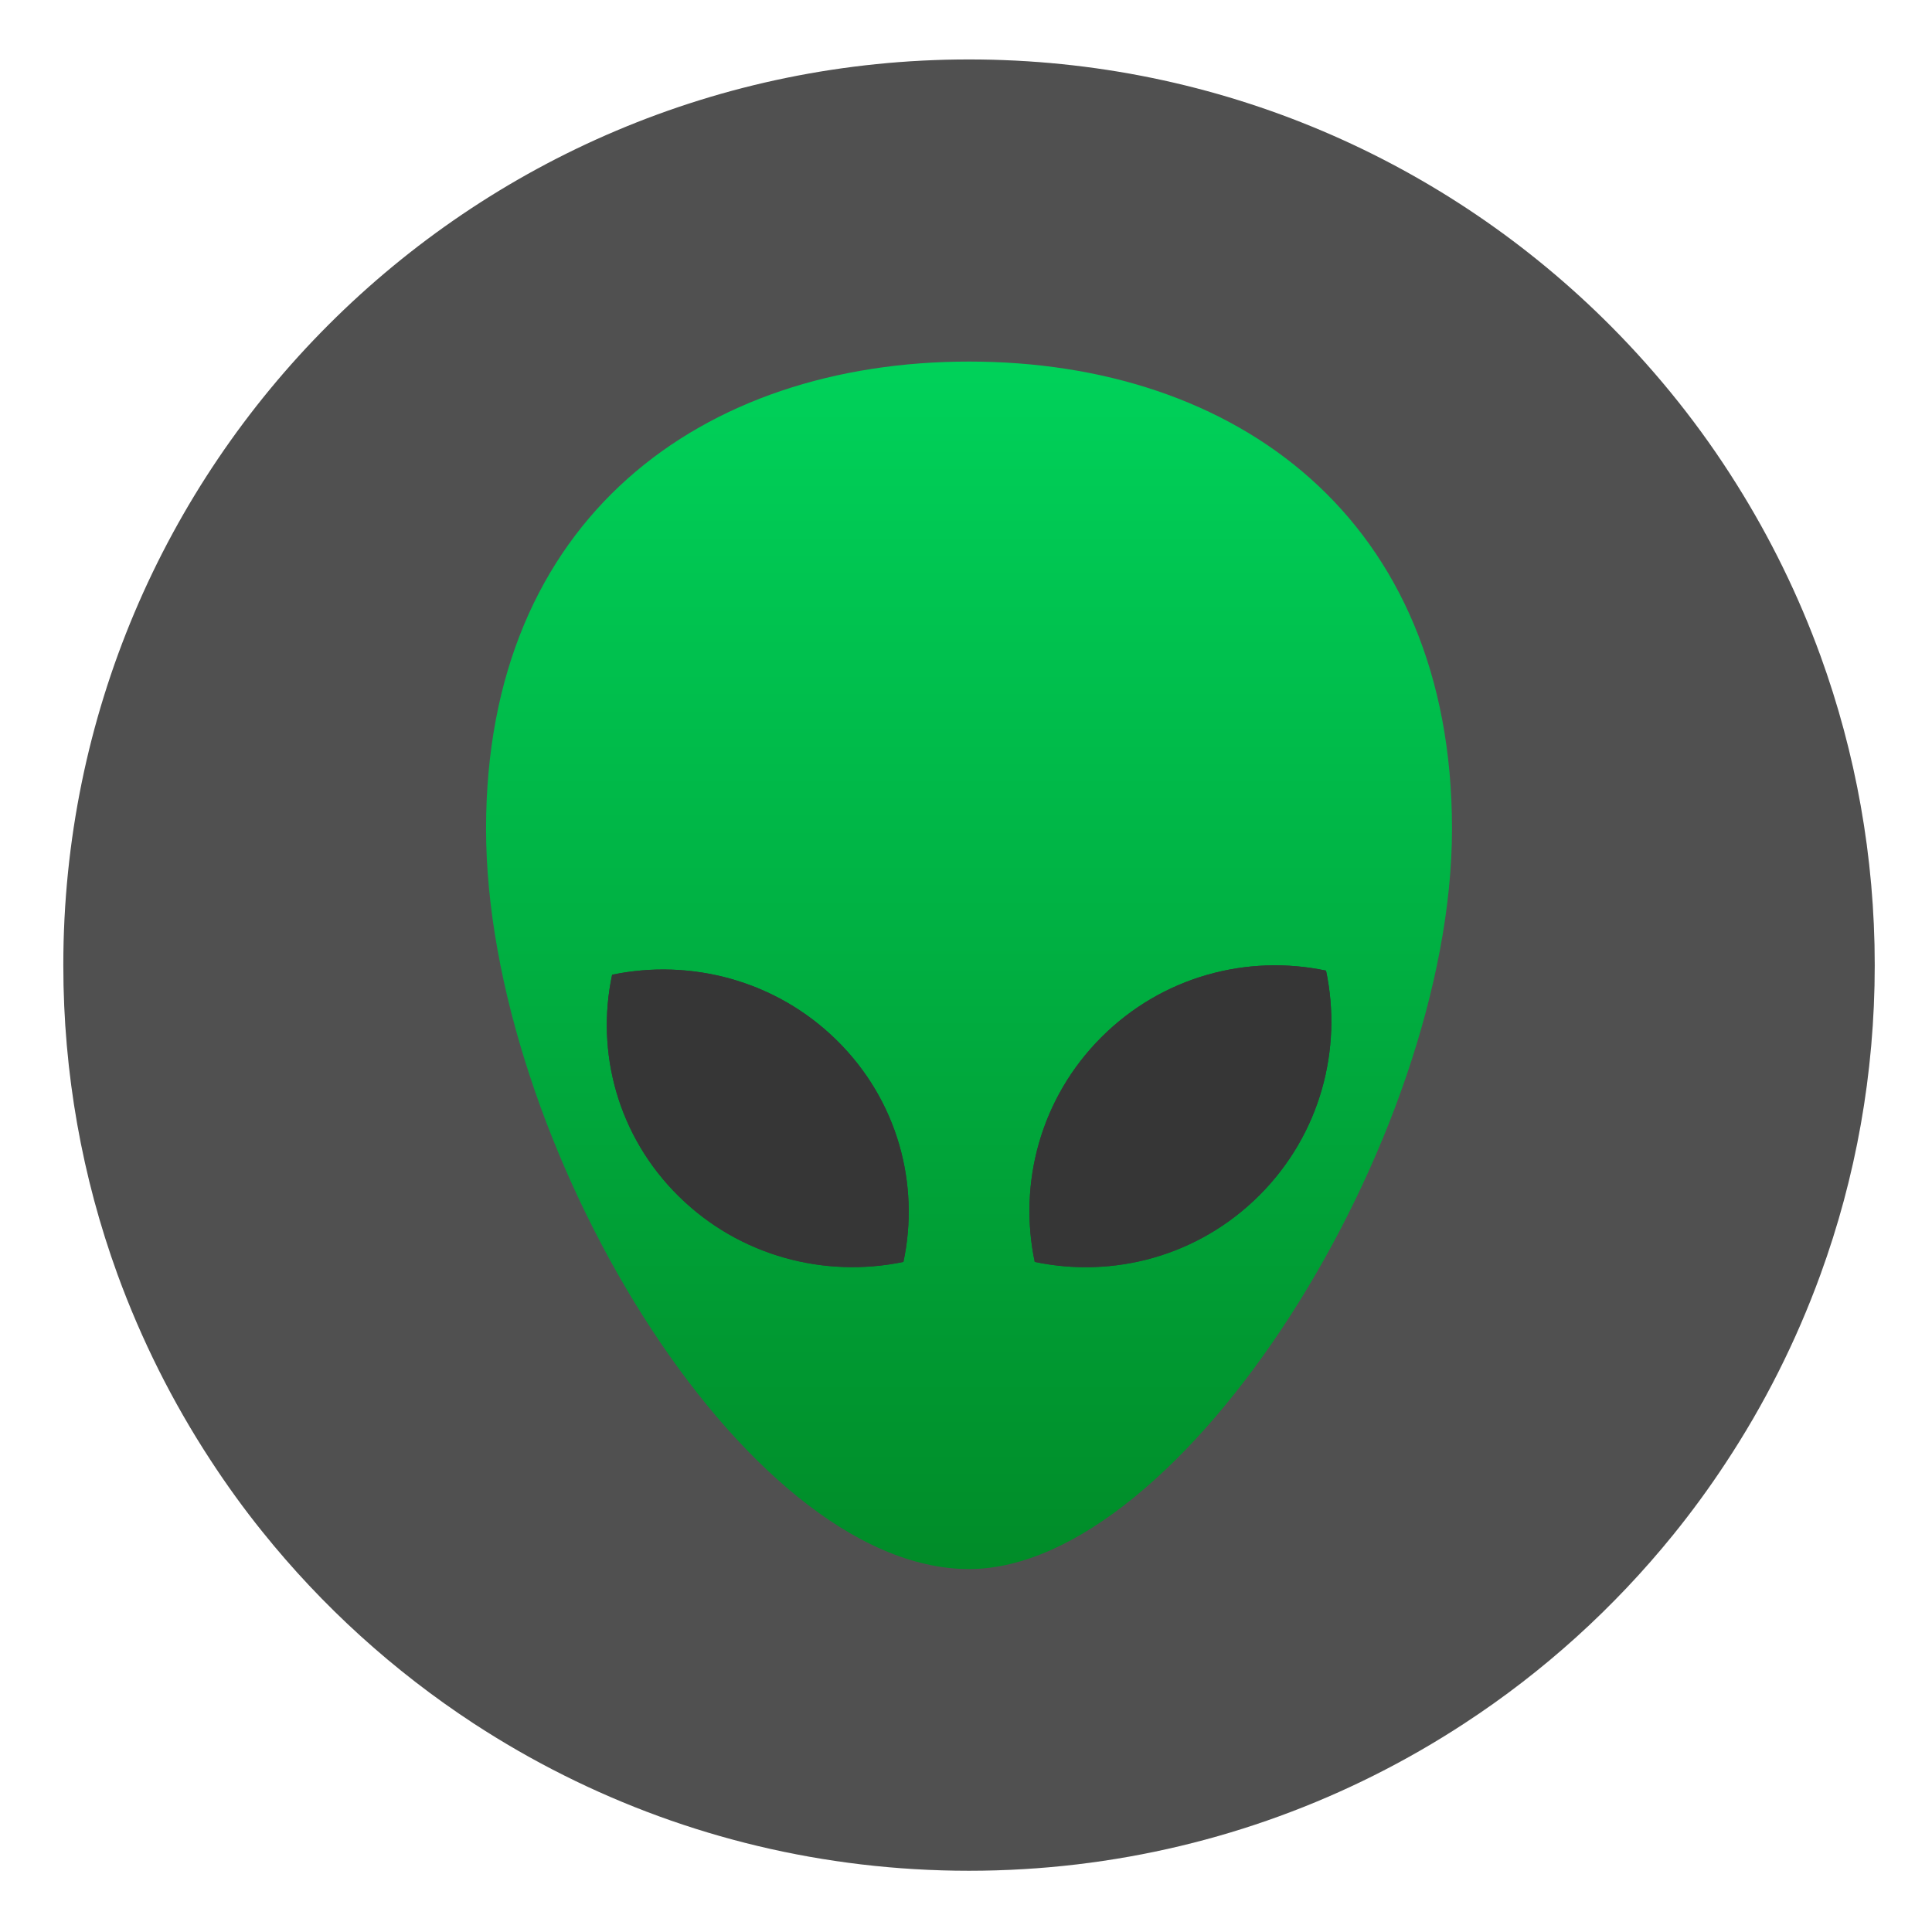 <?xml version="1.0" encoding="UTF-8"?>
<!-- Created with Inkscape (http://www.inkscape.org/) -->
<svg width="64" height="64" version="1.1" viewBox="0 0 16.933 16.933" xmlns="http://www.w3.org/2000/svg" xmlns:cc="http://creativecommons.org/ns#" xmlns:dc="http://purl.org/dc/elements/1.1/" xmlns:rdf="http://www.w3.org/1999/02/22-rdf-syntax-ns#" xmlns:xlink="http://www.w3.org/1999/xlink">
 <defs>
  <filter id="filter11290" x="-.024" y="-.024" width="1.048" height="1.048" color-interpolation-filters="sRGB">
   <feGaussianBlur stdDeviation="0.159"/>
  </filter>
  <linearGradient id="linearGradient1005" x1=".871" x2="16.246" y1="16.164" y2=".789" gradientTransform="translate(-.008 -5.0139e-5)" gradientUnits="userSpaceOnUse">
   <stop stop-color="#505050" offset="0"/>
   <stop stop-color="#505050" offset="1"/>
  </linearGradient>
  <linearGradient id="e-3" x1="24.705" x2="24.705" y1="43.939" y2="3.83" gradientTransform="matrix(.265 0 0 .265 2.144 2.11)" gradientUnits="userSpaceOnUse">
   <stop stop-color="#008c28" offset="0"/>
   <stop stop-color="#00d25a" offset="1"/>
  </linearGradient>
  <filter id="filter1549" x="-.095" y="-.076" width="1.189" height="1.151" color-interpolation-filters="sRGB">
   <feGaussianBlur stdDeviation="0.333"/>
  </filter>
  <linearGradient id="linearGradient873" x1="24.705" x2="24.705" y1="43.939" y2="3.83" gradientTransform="matrix(.265 0 0 .265 2.144 2.11)" gradientUnits="userSpaceOnUse" xlink:href="#e-3"/>
 </defs>
 <circle cx="8.494" cy="8.46" r="7.938" filter="url(#filter11290)" opacity=".25" stroke-width=".14"/>
 <path d="m16.431 8.46c0 0.952-0.167 1.864-0.475 2.709-0.214 0.588-0.494 1.143-0.834 1.657-0.142 0.216-0.295 0.425-0.457 0.625-0.52 0.642-1.137 1.201-1.831 1.654-0.255 0.167-0.521 0.32-0.795 0.457-1.067 0.534-2.271 0.834-3.546 0.834s-2.479-0.3-3.546-0.834c-0.275-0.137-0.54-0.29-0.796-0.457-0.702-0.46-1.327-1.027-1.851-1.68-0.163-0.202-0.315-0.413-0.457-0.631-0.33-0.505-0.604-1.051-0.814-1.627-0.307-0.845-0.474-1.757-0.474-2.708 0-4.384 3.554-7.938 7.938-7.938 2.2 0 4.192 0.895 5.63 2.342 0.414 0.417 0.783 0.879 1.096 1.379 0.296 0.471 0.544 0.976 0.737 1.507 0.307 0.846 0.475 1.758 0.475 2.709z" fill="url(#linearGradient1005)" stroke-width=".031"/>
 <g fill="#5e4aa6" stroke-width=".265">
  <circle cx="-330.35" cy="-328.38" r="0"/>
  <circle cx="-312.11" cy="-326.25" r="0"/>
  <circle cx="-306.02" cy="-333.07" r="0"/>
  <circle cx="-308.84" cy="-326.01" r="0"/>
 </g>
 <g transform="translate(0)" filter="url(#filter1549)" stroke-width=".265">
  <circle cx="-39.434" cy="6.44" r="0" fill="#5e4aa6" fill-rule="evenodd"/>
  <path d="m4.26 7.264c0 2.723 2.248 6.488 4.233 6.488 1.869 0 4.233-3.765 4.233-6.488 0-2.723-1.895-4.095-4.233-4.095s-4.233 1.373-4.233 4.095z" fill="url(#linearGradient873)"/>
  <path d="m9.653 9.091c0.535-0.535 1.28-0.729 1.969-0.584 0.145 0.688-0.049 1.434-0.584 1.969-0.535 0.535-1.28 0.729-1.969 0.584-0.145-0.688 0.049-1.434 0.584-1.969z" fill="#363636"/>
  <path d="m5.365 8.543c0.688-0.143 1.434 0.048 1.969 0.575 0.535 0.527 0.729 1.263 0.584 1.942-0.688 0.143-1.434-0.048-1.969-0.575-0.535-0.527-0.729-1.263-0.584-1.942z" fill="#363636"/>
  <circle cx="-302.06" cy="-337.95" r="0" fill="#5e4aa6"/>
  <circle cx="-11.145" cy="-3.131" r="0" fill="#5e4aa6" fill-rule="evenodd"/>
 </g>
 <g transform="translate(0)" stroke-width=".265">
  <circle cx="-39.434" cy="6.44" r="0" fill="#5e4aa6" fill-rule="evenodd"/>
  <path d="m4.26 7.264c0 2.723 2.248 6.488 4.233 6.488 1.869 0 4.233-3.765 4.233-6.488 0-2.723-1.895-4.095-4.233-4.095s-4.233 1.373-4.233 4.095z" fill="url(#linearGradient873)"/>
  <path d="m9.653 9.091c0.535-0.535 1.28-0.729 1.969-0.584 0.145 0.688-0.049 1.434-0.584 1.969-0.535 0.535-1.28 0.729-1.969 0.584-0.145-0.688 0.049-1.434 0.584-1.969z" fill="#363636"/>
  <path d="m5.365 8.543c0.688-0.143 1.434 0.048 1.969 0.575 0.535 0.527 0.729 1.263 0.584 1.942-0.688 0.143-1.434-0.048-1.969-0.575-0.535-0.527-0.729-1.263-0.584-1.942z" fill="#363636"/>
  <circle cx="-302.06" cy="-337.95" r="0" fill="#5e4aa6"/>
  <circle cx="-11.145" cy="-3.131" r="0" fill="#5e4aa6" fill-rule="evenodd"/>
 </g>
</svg>
